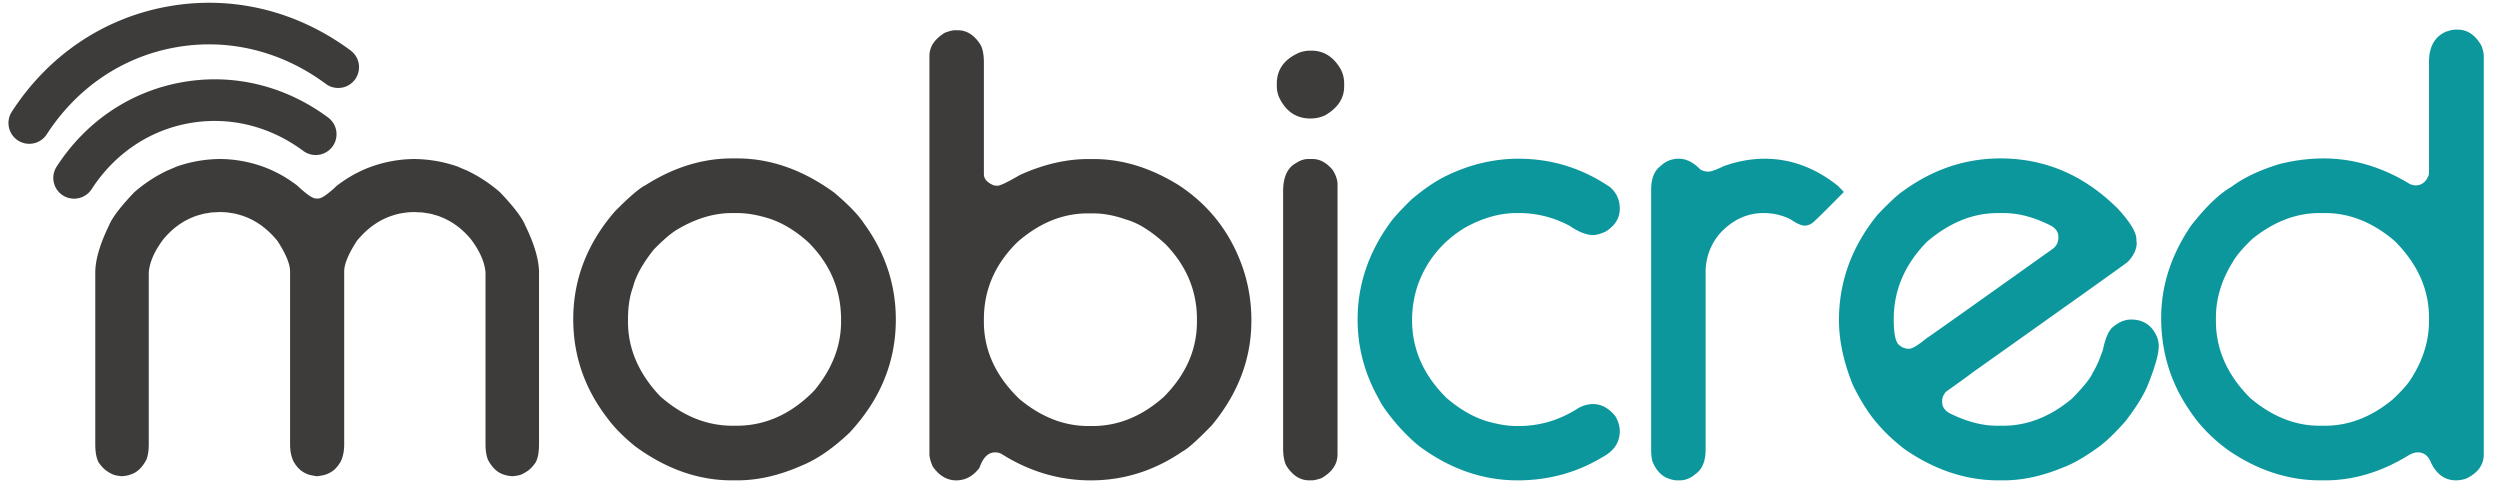<svg width="148" height="29" xmlns="http://www.w3.org/2000/svg">
  <g fill="none" fill-rule="evenodd">
    <path d="M37.177 18.916v.13c0 1.6.634 3.069 1.902 4.41 1.316 1.163 2.745 1.747 4.284 1.747h.242c1.714 0 3.249-.694 4.602-2.084 1.057-1.277 1.584-2.636 1.584-4.073v-.13c0-1.772-.652-3.302-1.956-4.592-.72-.644-1.46-1.098-2.217-1.36-.721-.234-1.373-.35-1.956-.35h-.355c-1.042 0-2.112.322-3.204.966-.372.222-.838.62-1.397 1.19-.66.83-1.069 1.569-1.23 2.214-.198.532-.299 1.176-.299 1.932m6.15-9.538h.315c1.962 0 3.87.669 5.721 2.007.844.708 1.434 1.315 1.77 1.823 1.267 1.734 1.9 3.64 1.9 5.708 0 2.505-.914 4.735-2.739 6.696-.981.929-1.912 1.572-2.794 1.932-1.33.595-2.615.893-3.858.893h-.315c-1.989 0-3.901-.676-5.74-2.026-.683-.56-1.217-1.097-1.601-1.619-1.367-1.759-2.05-3.724-2.05-5.893 0-2.355.82-4.482 2.46-6.379.844-.856 1.452-1.376 1.825-1.562 1.665-1.055 3.367-1.58 5.106-1.58M58.246 18.899v.147c0 1.7.701 3.224 2.104 4.576 1.28 1.065 2.64 1.599 4.082 1.599h.241c1.528 0 2.937-.578 4.23-1.731 1.305-1.314 1.956-2.794 1.956-4.444V18.9c0-1.686-.621-3.168-1.862-4.445-.846-.781-1.635-1.272-2.368-1.469-.67-.236-1.31-.354-1.918-.354h-.318c-1.477 0-2.862.564-4.154 1.693-1.33 1.301-1.993 2.825-1.993 4.575m-1.697-17.11h.15c.522 0 .962.274 1.322.82.15.234.225.606.225 1.116v6.582c0 .284.198.509.596.668.122.014.192.019.204.019.162 0 .603-.21 1.323-.632 1.391-.632 2.745-.948 4.063-.948h.316c1.689 0 3.365.515 5.03 1.544 1.813 1.19 3.08 2.825 3.8 4.908a9.55 9.55 0 0 1 .503 3.014v.112c0 2.244-.783 4.306-2.346 6.19-.87.893-1.448 1.408-1.733 1.544-1.665 1.14-3.472 1.711-5.422 1.711-1.863 0-3.614-.516-5.254-1.543a.709.709 0 0 0-.373-.112h-.056c-.398 0-.702.304-.913.91-.373.497-.832.745-1.38.745-.544 0-1.01-.278-1.396-.836-.125-.31-.186-.546-.186-.707V3.314c0-.545.304-1.002.913-1.375.262-.099.466-.15.614-.15M77.45 9.414h.26c.423 0 .814.211 1.174.633.2.31.298.6.298.874v15.973c0 .582-.316 1.053-.95 1.412-.248.088-.44.131-.577.131h-.15c-.521 0-.962-.272-1.322-.818-.149-.235-.223-.601-.223-1.097V11.33c0-.845.253-1.4.764-1.675.236-.16.478-.241.727-.241m.073-6.416h.112c.733 0 1.311.367 1.733 1.098.137.261.205.54.205.836v.186c0 .709-.38 1.277-1.136 1.713a2.09 2.09 0 0 1-.858.185c-.844 0-1.466-.422-1.862-1.265a1.728 1.728 0 0 1-.131-.633v-.166c0-.842.447-1.456 1.341-1.84a1.89 1.89 0 0 1 .596-.114" fill="#3D3C3B"/>
    <path d="M89.89 9.396c1.976 0 3.789.564 5.441 1.693.373.334.56.756.56 1.263 0 .56-.28 1.01-.838 1.357-.3.138-.547.205-.746.205-.386 0-.846-.18-1.379-.54a6.275 6.275 0 0 0-3.056-.761h-.112c-.969 0-1.975.286-3.018.855-1.353.818-2.29 1.96-2.814 3.423a6.556 6.556 0 0 0-.334 2.044c0 1.748.683 3.29 2.048 4.63.846.72 1.69 1.19 2.534 1.414.597.16 1.124.241 1.584.241h.15c1.267 0 2.452-.36 3.559-1.08.284-.148.565-.22.838-.22.496 0 .938.241 1.324.723.172.299.26.59.26.875 0 .67-.343 1.184-1.025 1.544-1.516.917-3.192 1.375-5.03 1.375-2.051 0-3.982-.67-5.795-2.008-.398-.31-.845-.744-1.341-1.302-.547-.644-.907-1.153-1.082-1.525-.832-1.475-1.248-3.037-1.248-4.686 0-2.057.646-3.974 1.938-5.747.224-.31.64-.76 1.248-1.357.683-.58 1.33-1.028 1.938-1.34 1.428-.715 2.894-1.076 4.397-1.076M99.387 9.396c.435 0 .858.211 1.269.632.148.087.297.13.446.13h.057c.137 0 .427-.104.875-.315a7.033 7.033 0 0 1 2.422-.447c1.565 0 3.02.54 4.36 1.617.223.224.336.343.336.355-1.218 1.239-1.853 1.858-1.9 1.858a.766.766 0 0 1-.41.131c-.2 0-.48-.126-.84-.372a3.519 3.519 0 0 0-1.602-.372c-.944 0-1.783.378-2.514 1.133a3.462 3.462 0 0 0-.913 2.381v10.47c0 .694-.193 1.176-.579 1.45-.297.26-.614.39-.951.39h-.167c-.173 0-.39-.055-.652-.167-.348-.185-.608-.492-.782-.912-.063-.16-.094-.415-.094-.761v-15.36c0-.657.18-1.122.542-1.394a1.525 1.525 0 0 1 1.097-.447M112.11 18.88c0 .866.103 1.381.317 1.542.16.148.358.225.595.225.187 0 .534-.213 1.044-.634.061-.024 2.564-1.797 7.508-5.319.186-.172.279-.37.279-.593v-.114c0-.221-.123-.42-.373-.593-1.005-.522-1.955-.78-2.85-.78h-.373c-1.453 0-2.844.562-4.173 1.691-1.316 1.338-1.974 2.864-1.974 4.575m6.315-9.502c2.645 0 4.97.996 6.969 2.994.72.793 1.08 1.387 1.08 1.783 0 .088.006.157.02.207 0 .396-.181.78-.541 1.152-.199.16-3.28 2.355-9.242 6.582 0 .014-.503.379-1.51 1.097-.149.174-.224.348-.224.52v.114c0 .234.131.437.392.612 1.007.508 1.957.764 2.852.764h.372c1.427 0 2.782-.534 4.062-1.6.696-.707 1.106-1.216 1.229-1.525.212-.336.417-.801.616-1.394.123-.609.298-1.03.521-1.267.373-.334.752-.501 1.136-.501.744 0 1.26.353 1.547 1.06.062.15.093.317.093.502v.056c-.013.484-.242 1.27-.689 2.362-.262.594-.69 1.277-1.286 2.046-.622.706-1.167 1.226-1.64 1.562-.807.582-1.52.984-2.143 1.208-1.192.483-2.336.725-3.428.725h-.297c-1.926 0-3.777-.614-5.553-1.84-.857-.657-1.559-1.37-2.106-2.14a12.264 12.264 0 0 1-.968-1.673c-.547-1.351-.82-2.628-.82-3.83 0-2.282.758-4.358 2.274-6.23.707-.743 1.223-1.22 1.545-1.431 1.764-1.277 3.677-1.915 5.74-1.915M131.183 18.804v.204c0 1.688.678 3.205 2.032 4.557 1.29 1.092 2.657 1.638 4.097 1.638h.336c1.403 0 2.734-.516 3.987-1.545.56-.521.945-.96 1.156-1.32.67-1.08 1.006-2.189 1.006-3.33v-.204c0-1.671-.678-3.184-2.03-4.537-1.292-1.102-2.665-1.654-4.119-1.654h-.336c-1.391 0-2.719.515-3.987 1.542-.547.523-.925.968-1.136 1.34-.67 1.065-1.006 2.169-1.006 3.309m14.18-17.05h.128c.585 0 1.056.322 1.417.966.086.249.131.44.131.577v23.597c0 .62-.341 1.096-1.025 1.432a1.949 1.949 0 0 1-.616.111c-.646 0-1.135-.342-1.47-1.022-.163-.422-.423-.633-.782-.633h-.039c-.174 0-.384.082-.633.242-1.577.943-3.186 1.413-4.826 1.413h-.279c-1.9 0-3.721-.595-5.459-1.785-.93-.681-1.683-1.449-2.254-2.306-1.144-1.647-1.715-3.49-1.715-5.523 0-1.908.59-3.73 1.77-5.466.882-1.13 1.685-1.896 2.403-2.305.709-.533 1.653-.98 2.832-1.34a10.745 10.745 0 0 1 2.61-.334c1.75 0 3.459.508 5.123 1.525.15.048.254.072.316.072.36 0 .622-.196.782-.594.012-.1.02-.173.02-.222V3.668c0-.89.329-1.487.987-1.785.248-.087.44-.13.579-.13" fill="#0C979D"/>
    <path d="M4.389 11.761a1.228 1.228 0 0 1-1.035-1.897c1.72-2.661 4.34-4.432 7.374-4.987 3.048-.558 6.137.183 8.698 2.081a1.23 1.23 0 1 1-1.471 1.976c-2.007-1.488-4.417-2.067-6.784-1.635-2.356.43-4.397 1.815-5.746 3.899a1.232 1.232 0 0 1-1.036.563" fill="#3D3C3B"/>
    <path d="M1.733 8.513A1.23 1.23 0 0 1 .698 6.616C2.847 3.292 6.113 1.08 9.9.39c3.805-.696 7.661.228 10.858 2.6a1.23 1.23 0 1 1-1.47 1.975c-2.643-1.96-5.819-2.725-8.943-2.153-3.11.567-5.799 2.392-7.576 5.138a1.234 1.234 0 0 1-1.036.563M29.6 11.381a8.586 8.586 0 0 0-1.954-1.284 20.69 20.69 0 0 1-.538-.23c-.059-.024-.118-.042-.178-.062a8.022 8.022 0 0 0-2.374-.391 7.663 7.663 0 0 0-2.856.56l-.1.04c-.115.049-.23.105-.342.16-.115.057-.231.115-.345.178-.036.02-.072.04-.108.062-.293.17-.58.366-.863.578a5.6 5.6 0 0 1-.592.508c-.214.168-.393.254-.537.254h-.077c-.143 0-.323-.086-.538-.254a6.064 6.064 0 0 1-.592-.508 9.066 9.066 0 0 0-.86-.578l-.11-.062c-.114-.063-.228-.12-.344-.179-.114-.054-.228-.11-.344-.16-.032-.013-.066-.025-.099-.04a7.658 7.658 0 0 0-2.855-.56 8.025 8.025 0 0 0-2.376.392c-.059.02-.118.038-.177.062-.206.09-.385.168-.538.23A8.56 8.56 0 0 0 7.95 11.38c-.807.846-1.304 1.496-1.49 1.953-.546 1.117-.82 2.053-.82 2.81v10.153c0 .458.063.81.187 1.058.125.187.26.338.404.464.116.088.247.17.397.244.108.06.294.102.554.127l.033.002.025-.002c.217-.013.423-.06.618-.145.05-.02.095-.045.141-.069.262-.161.481-.41.66-.75.099-.235.148-.545.148-.93v-10.17c.044-.53.266-1.093.67-1.69l.002-.005c.058-.085.12-.172.186-.259.52-.629 1.118-1.068 1.79-1.33l.076-.032c.107-.038.216-.07.328-.1.052-.014.105-.033.159-.045.085-.02.174-.033.263-.047.077-.012.152-.027.231-.037.099-.01.2-.01.303-.016.063-.002.123-.01.185-.01H13.017c.16 0 .317.01.472.026.043.003.085.013.129.02.104.016.209.03.31.052.13.03.256.065.382.106l.03.01c.783.258 1.48.755 2.087 1.497.498.77.745 1.369.745 1.803v10.227c0 .408.071.747.206 1.026.122.212.263.388.422.52.102.078.214.147.34.203.121.06.318.105.588.144.016 0 .03.003.047.003l.045-.003c.27-.039.467-.083.587-.144.128-.056.24-.125.342-.201.158-.134.3-.308.422-.522.135-.279.205-.618.205-1.025V16.069c0-.434.25-1.034.746-1.803.606-.742 1.303-1.24 2.088-1.498l.03-.01c.124-.04.25-.076.38-.105.102-.023.207-.036.31-.052.044-.007.086-.017.131-.02.153-.017.311-.026.47-.026h.019c.062 0 .123.008.184.01.102.005.206.005.305.016.078.01.154.025.23.037.089.014.177.028.263.047.054.012.106.031.159.046.111.029.22.06.328.1l.075.031c.673.262 1.271.701 1.792 1.33a9.748 9.748 0 0 1 .188.264c.402.597.625 1.16.668 1.69v10.17c0 .385.05.695.15.93.177.34.398.589.66.75.045.024.09.049.141.07.194.084.4.131.617.144l.026.002.031-.002c.26-.025.447-.067.555-.127.15-.074.28-.156.396-.244.147-.126.281-.277.404-.464.125-.248.188-.6.188-1.058V16.144c0-.757-.273-1.693-.82-2.81-.186-.457-.683-1.107-1.49-1.953" fill="#3D3C3B"/>
  </g>
</svg>
